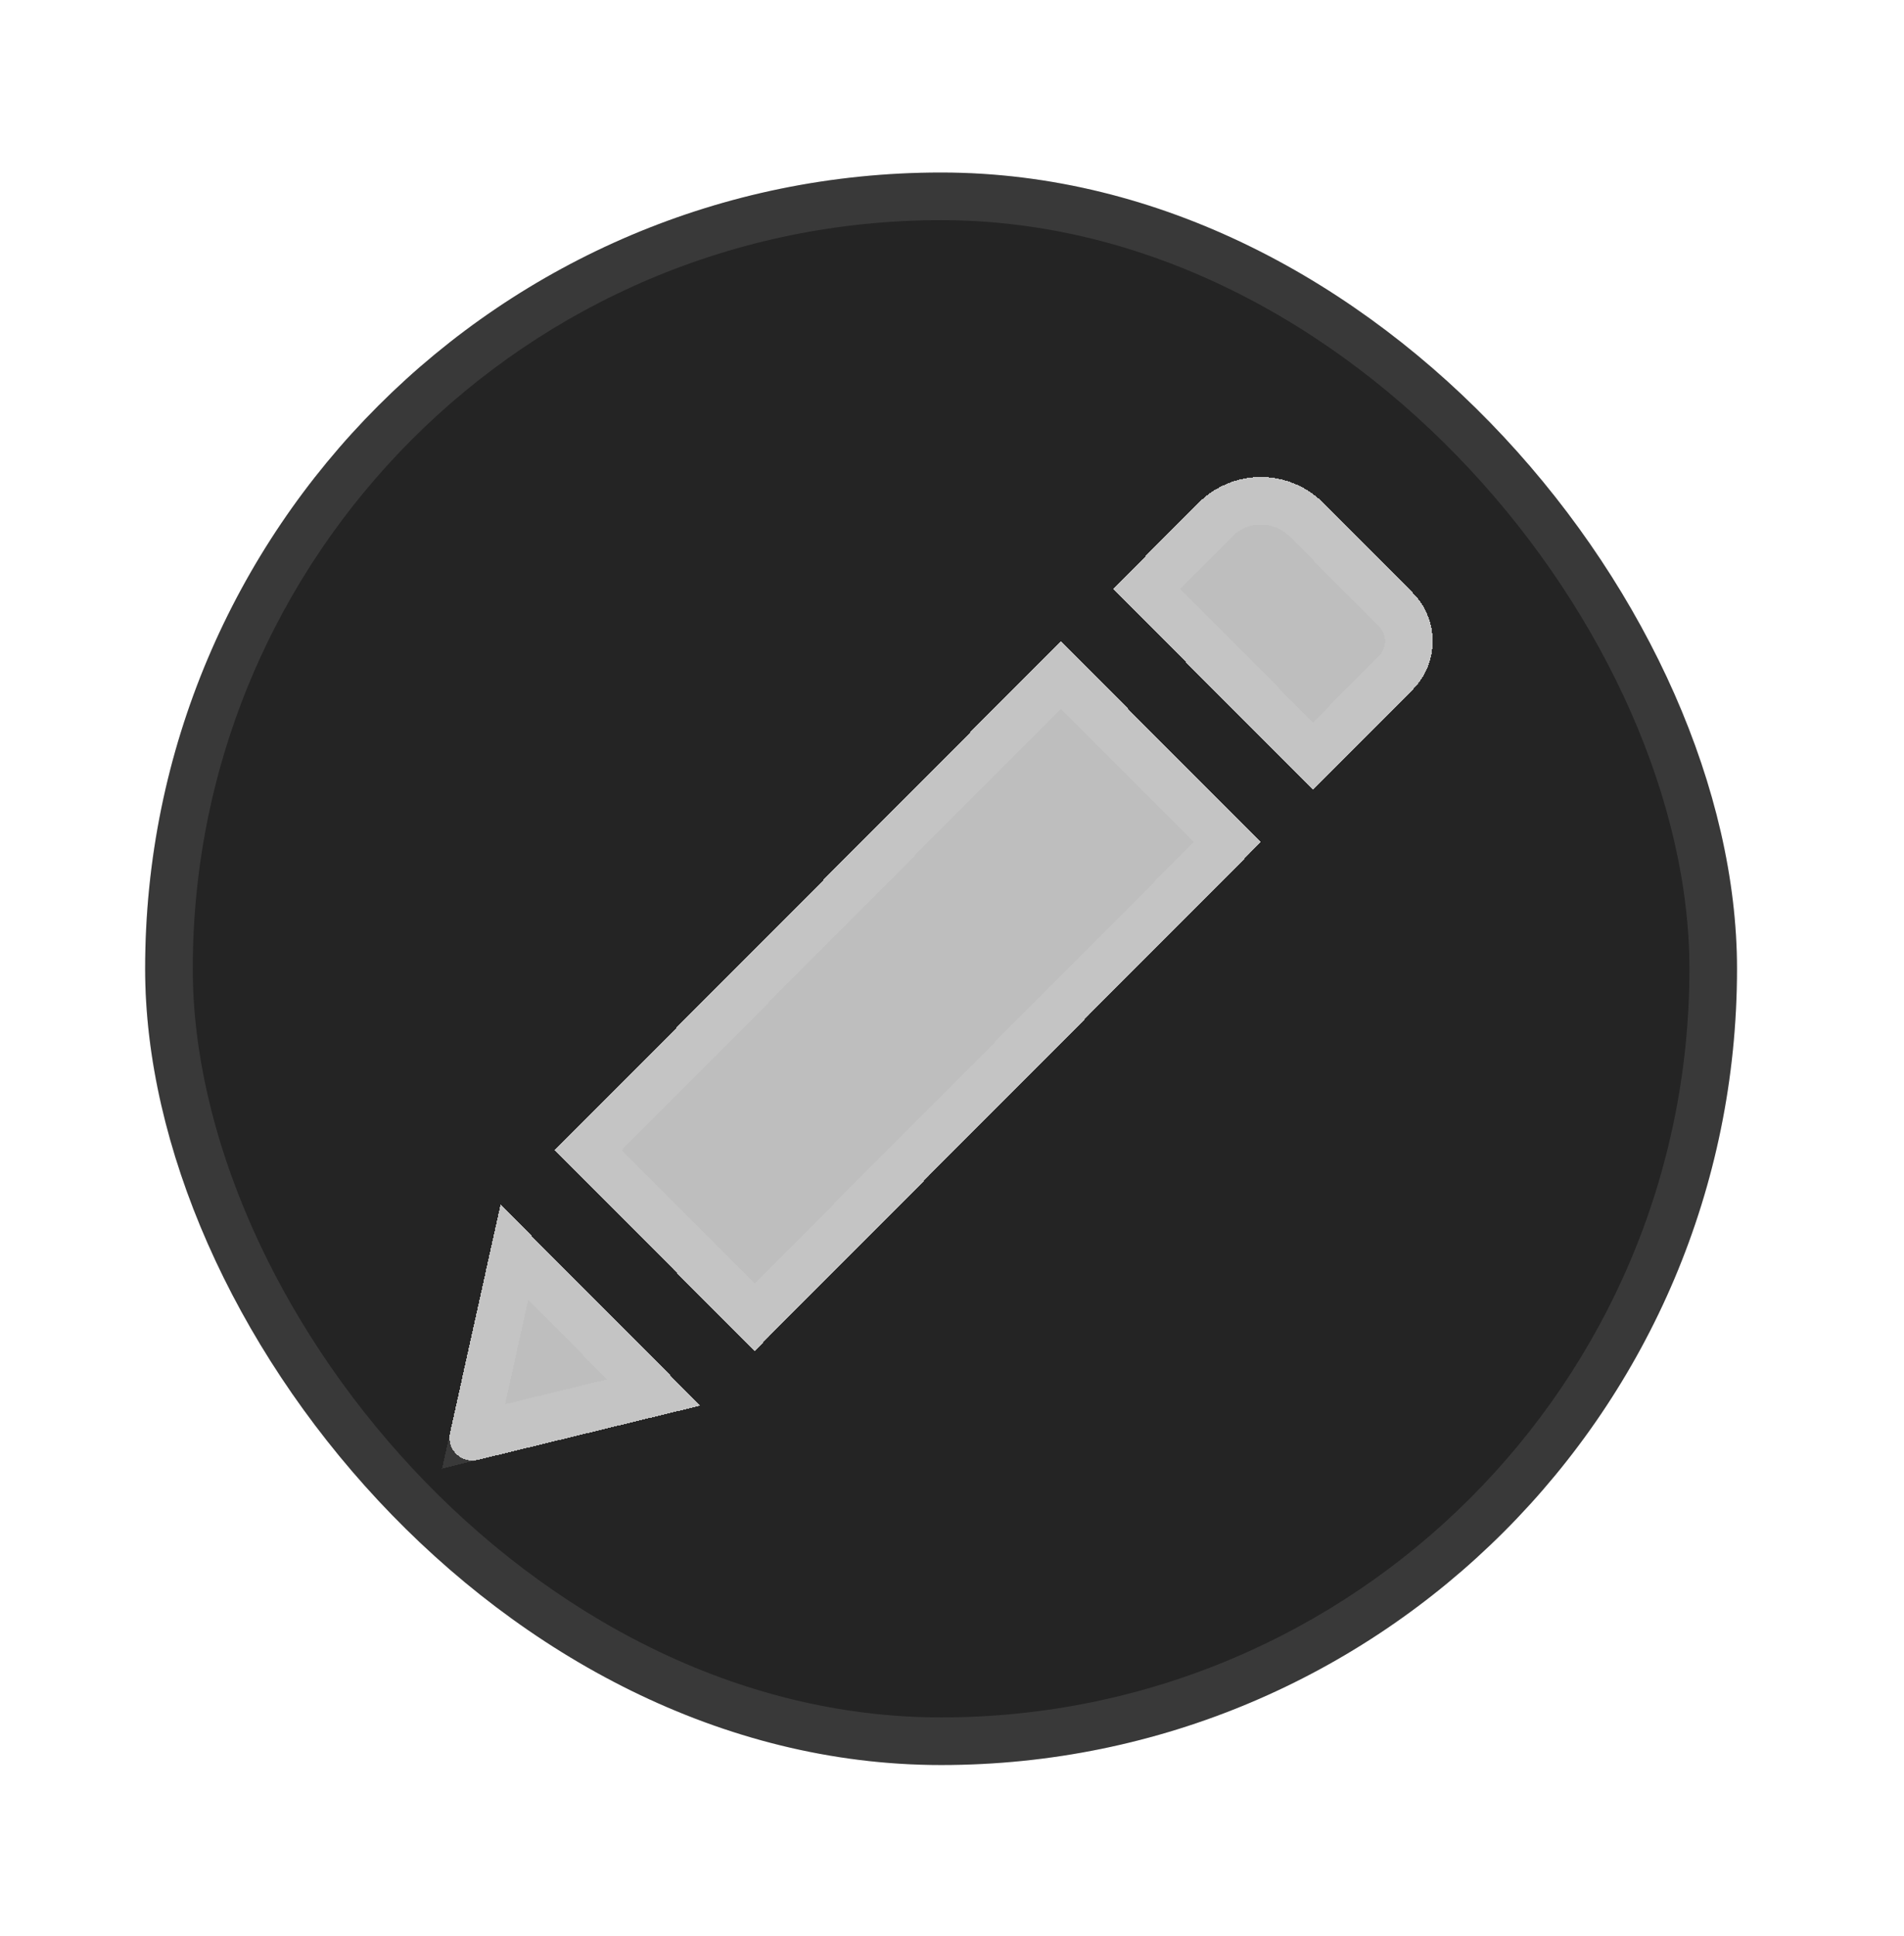 <svg width="61" height="62" viewBox="0 0 61 62" fill="none" xmlns="http://www.w3.org/2000/svg">
<g filter="url(#filter0_d_929_11029)">
<rect x="3.125" y="4" width="51" height="51" rx="25.5" fill="#242424"/>
<rect x="3.888" y="4.763" width="49.475" height="49.475" rx="24.738" stroke="white" stroke-opacity="0.1" stroke-width="1.525"/>
</g>
<g filter="url(#filter1_d_929_11029)">
<path d="M32.462 19.007L38.87 25.446L22.65 41.743L16.246 35.307L32.462 19.007ZM43.733 17.454L40.875 14.582C40.344 14.05 39.624 13.75 38.872 13.75C38.12 13.75 37.399 14.05 36.869 14.582L34.132 17.333L40.539 23.772L43.732 20.564C44.144 20.151 44.375 19.592 44.375 19.009C44.375 18.426 44.144 17.866 43.732 17.454L43.733 17.454ZM12.893 44.358C12.838 44.604 12.913 44.862 13.092 45.039C13.272 45.216 13.53 45.289 13.775 45.23L20.915 43.49L14.511 37.051L12.893 44.358Z" fill="white" fill-opacity="0.7" shape-rendering="crispEdges"/>
<path d="M43.192 17.992L43.196 17.989L43.192 17.992C43.461 18.262 43.612 18.628 43.612 19.009C43.612 19.39 43.461 19.755 43.192 20.025L43.192 20.026L40.539 22.691L35.208 17.333L37.41 15.12C37.41 15.12 37.41 15.12 37.41 15.12C37.797 14.731 38.323 14.512 38.872 14.512C39.421 14.512 39.947 14.731 40.334 15.12L43.192 17.992ZM19.421 43.069L13.648 44.476L14.954 38.578L19.421 43.069ZM17.322 35.307L32.462 20.088L37.795 25.446L22.65 40.663L17.322 35.307Z" stroke="white" stroke-opacity="0.1" stroke-width="1.525" shape-rendering="crispEdges"/>
</g>
<defs>
<filter id="filter0_d_929_11029" x="0.075" y="0.95" width="60.15" height="60.15" filterUnits="userSpaceOnUse" color-interpolation-filters="sRGB">
<feFlood flood-opacity="0" result="BackgroundImageFix"/>
<feColorMatrix in="SourceAlpha" type="matrix" values="0 0 0 0 0 0 0 0 0 0 0 0 0 0 0 0 0 0 127 0" result="hardAlpha"/>
<feOffset dx="1.525" dy="1.525"/>
<feGaussianBlur stdDeviation="2.288"/>
<feComposite in2="hardAlpha" operator="out"/>
<feColorMatrix type="matrix" values="0 0 0 0 0 0 0 0 0 0 0 0 0 0 0 0 0 0 0.25 0"/>
<feBlend mode="normal" in2="BackgroundImageFix" result="effect1_dropShadow_929_11029"/>
<feBlend mode="normal" in="SourceGraphic" in2="effect1_dropShadow_929_11029" result="shape"/>
</filter>
<filter id="filter1_d_929_11029" x="9.825" y="10.7" width="40.65" height="40.65" filterUnits="userSpaceOnUse" color-interpolation-filters="sRGB">
<feFlood flood-opacity="0" result="BackgroundImageFix"/>
<feColorMatrix in="SourceAlpha" type="matrix" values="0 0 0 0 0 0 0 0 0 0 0 0 0 0 0 0 0 0 127 0" result="hardAlpha"/>
<feOffset dx="1.525" dy="1.525"/>
<feGaussianBlur stdDeviation="2.288"/>
<feComposite in2="hardAlpha" operator="out"/>
<feColorMatrix type="matrix" values="0 0 0 0 0 0 0 0 0 0 0 0 0 0 0 0 0 0 0.25 0"/>
<feBlend mode="normal" in2="BackgroundImageFix" result="effect1_dropShadow_929_11029"/>
<feBlend mode="normal" in="SourceGraphic" in2="effect1_dropShadow_929_11029" result="shape"/>
</filter>
</defs>
</svg>
